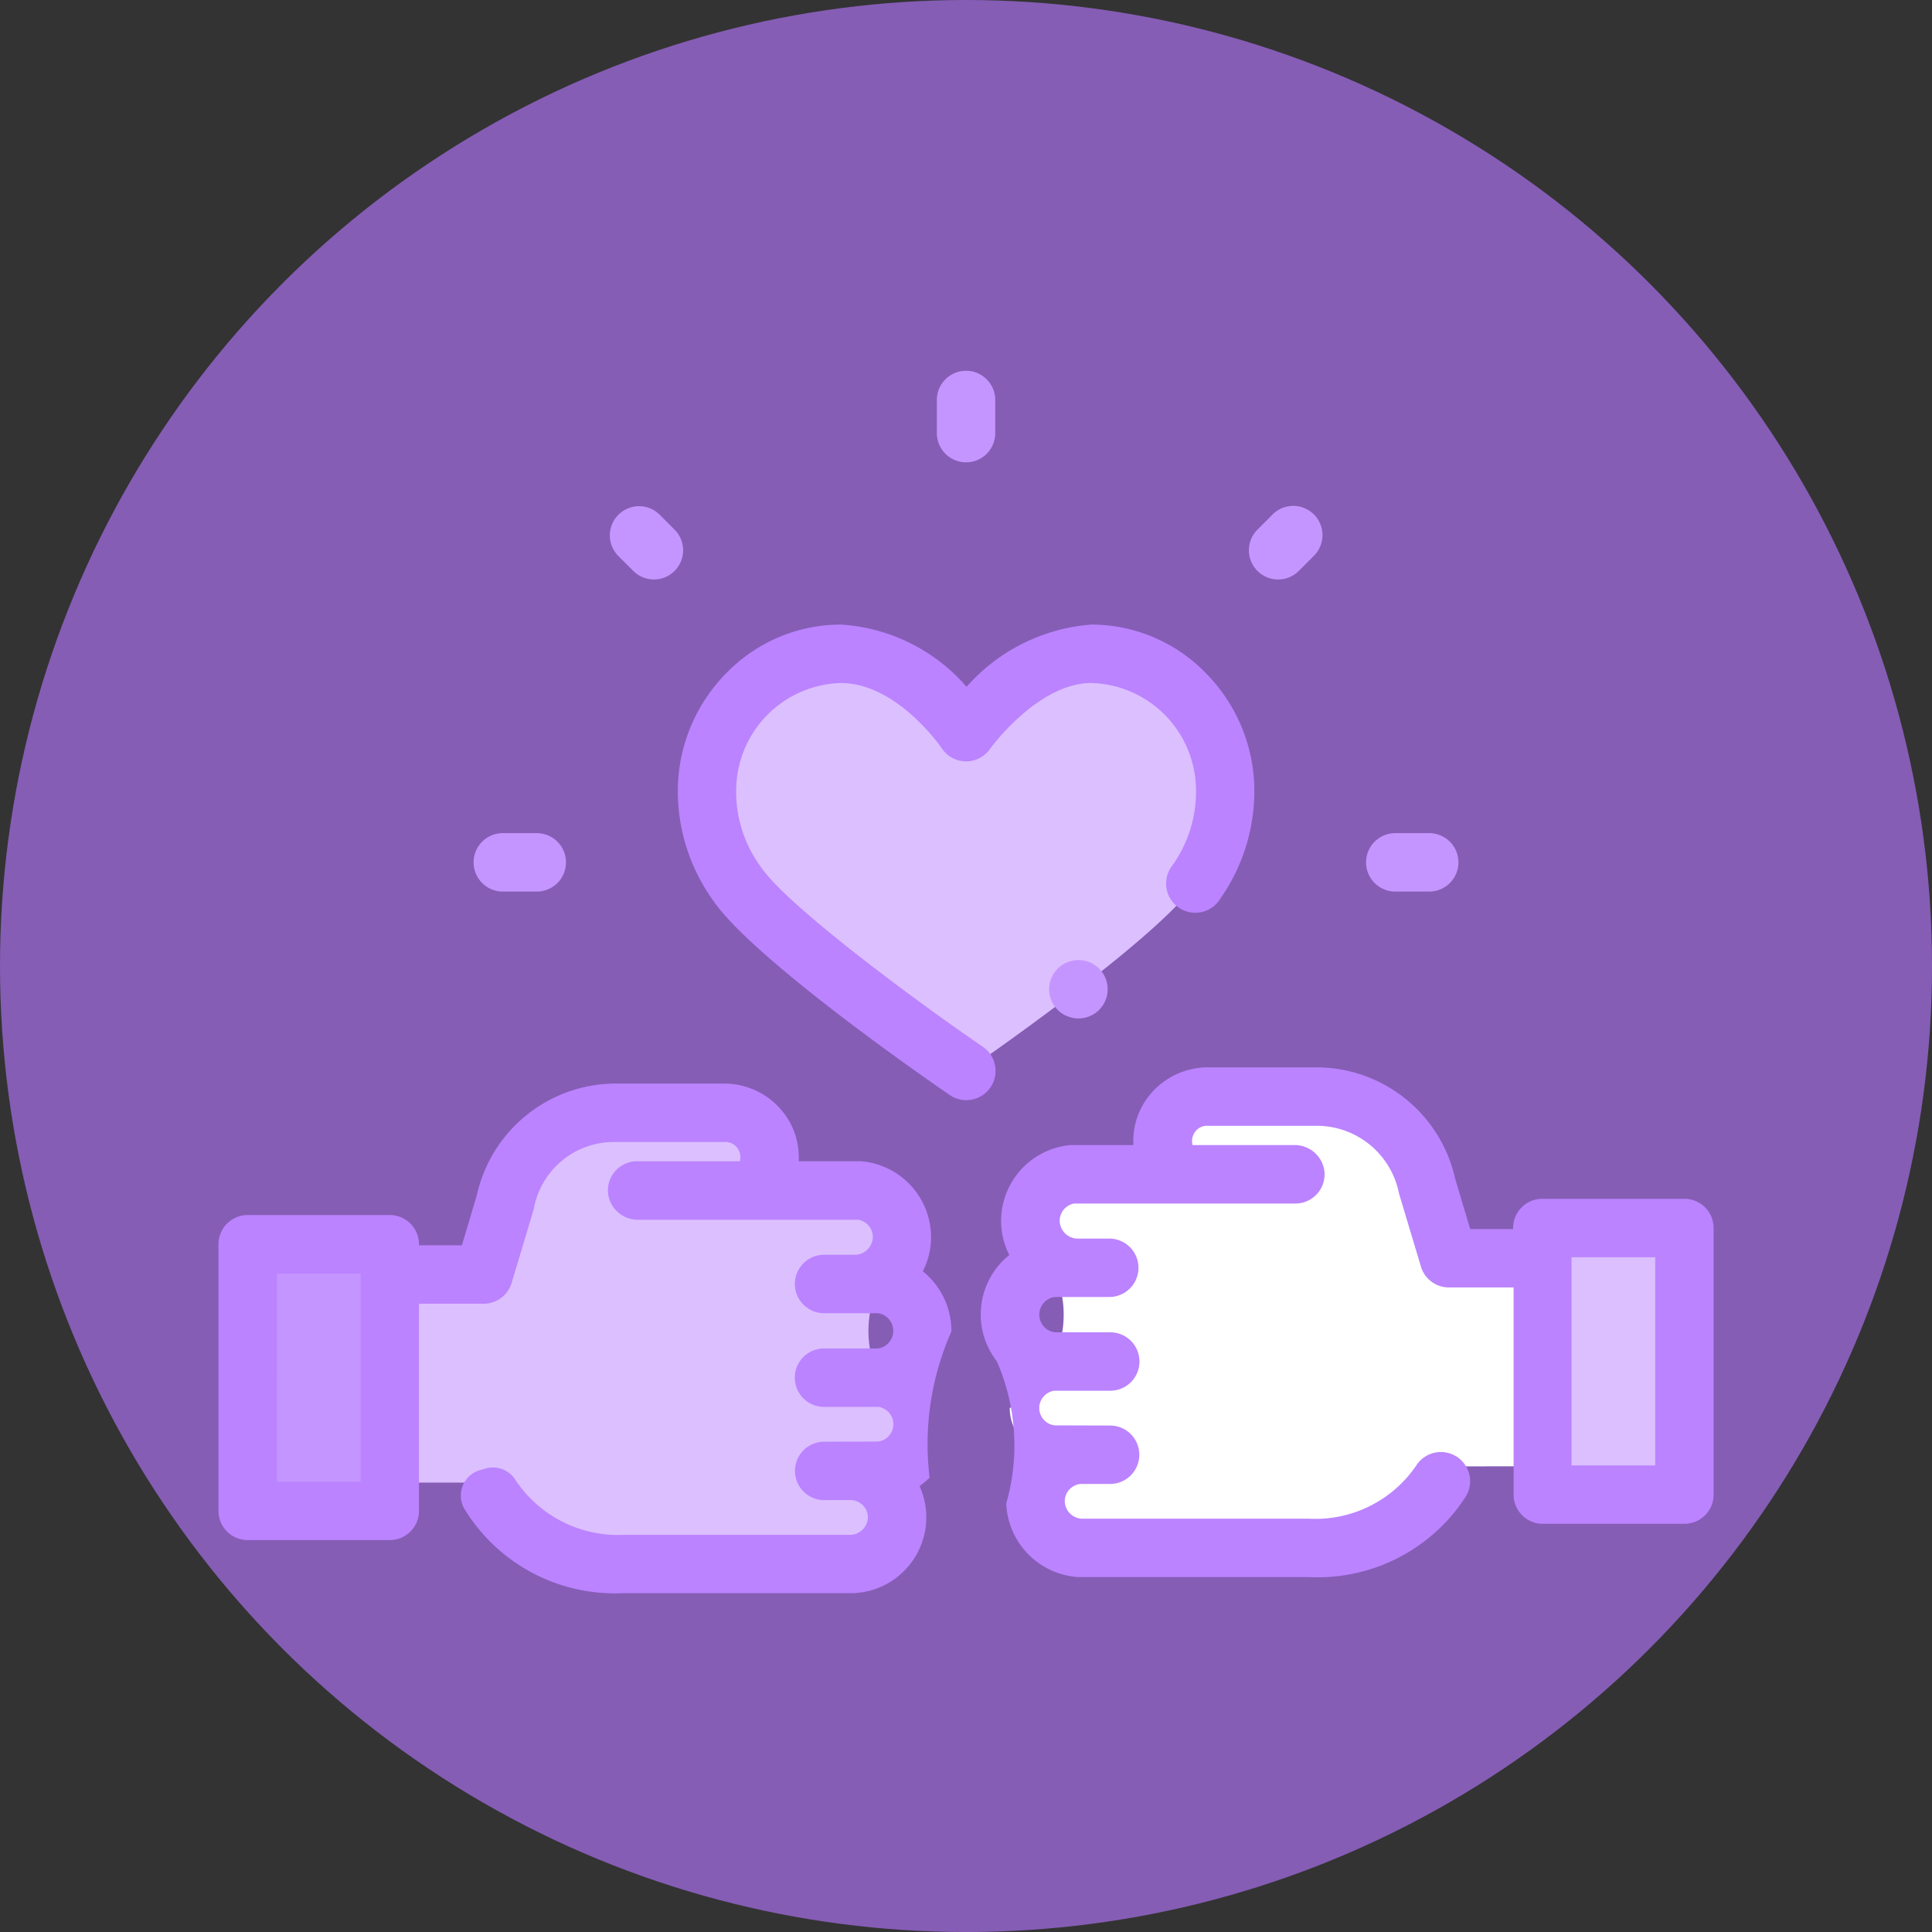 <svg xmlns="http://www.w3.org/2000/svg" width="80.427" height="80.427" viewBox="0 0 80.427 80.427">
  <rect x="0" y="0" width="80.427" height="80.427" fill="#333333" stroke="none"/>
  <g id="Grupo_60083" data-name="Grupo 60083" transform="translate(-1004.898 -3151.825)">
    <circle id="Elipse_4097" data-name="Elipse 4097" cx="40.214" cy="40.214" r="40.214" transform="translate(1004.898 3151.825)" fill="#855db5"/>
    <g id="Grupo_56712" data-name="Grupo 56712" transform="translate(1012.796 3162.76)">
      <g id="Grupo_57847" data-name="Grupo 57847" transform="translate(1.198 4.466)">
        <path id="Trazado_106165" data-name="Trazado 106165" d="M887.49,1502.457c-2.925,0-5.22,3.261-5.22,3.261s-2.164-3.261-5.221-3.261a5.681,5.681,0,0,0-5.559,5.421,6.515,6.515,0,0,0,1.213,4.109c1.523,2.31,9.577,7.837,9.577,7.837s8.025-5.507,9.556-7.837a6.518,6.518,0,0,0,1.213-4.109A5.682,5.682,0,0,0,887.49,1502.457Z" transform="translate(-851.152 -1490.643)" fill="#dcbfff"/>
        <path id="Trazado_106166" data-name="Trazado 106166" d="M885.355,1516.21a1.244,1.244,0,0,1-.464-.093,1.2,1.2,0,0,1-.4-.262,1.114,1.114,0,0,1-.151-.185,1.249,1.249,0,0,1-.112-.21,1.233,1.233,0,0,1-.07-.228,1.191,1.191,0,0,1-.025-.238,1.21,1.21,0,0,1,.025-.238,1.286,1.286,0,0,1,.07-.228,1.248,1.248,0,0,1,.112-.209,1.119,1.119,0,0,1,.151-.185,1.156,1.156,0,0,1,.185-.152,1.211,1.211,0,0,1,.211-.111,1.184,1.184,0,0,1,.226-.069,1.223,1.223,0,0,1,1.1.332,1.32,1.32,0,0,1,.152.185,1.239,1.239,0,0,1,.111.209,1.3,1.3,0,0,1,.07.228,1.22,1.22,0,0,1,.022.238,1.2,1.2,0,0,1-.022.238,1.243,1.243,0,0,1-.07.228,1.2,1.2,0,0,1-.111.21,1.313,1.313,0,0,1-.152.185,1.213,1.213,0,0,1-.394.262,1.29,1.29,0,0,1-.227.069A1.218,1.218,0,0,1,885.355,1516.21Z" transform="translate(-849.555 -1489.214)" fill="#c595ff"/>
        <path id="Trazado_106167" data-name="Trazado 106167" d="M882.416,1521.177a1.212,1.212,0,0,1-.687-.214c-.845-.579-8.3-5.732-9.9-8.17a7.793,7.793,0,0,1-1.412-4.844,7.009,7.009,0,0,1,2.085-4.624,6.654,6.654,0,0,1,4.688-1.947,7.532,7.532,0,0,1,5.239,2.591,7.7,7.7,0,0,1,5.2-2.591,6.65,6.65,0,0,1,4.688,1.947,7,7,0,0,1,2.084,4.624,7.8,7.8,0,0,1-1.41,4.842,1.216,1.216,0,1,1-2.031-1.335,5.285,5.285,0,0,0,1.015-3.376,4.484,4.484,0,0,0-4.346-4.27c-2.232,0-4.206,2.717-4.225,2.745a1.214,1.214,0,0,1-2.007-.027c-.017-.024-1.855-2.717-4.208-2.717a4.483,4.483,0,0,0-4.345,4.269,5.265,5.265,0,0,0,1.014,3.376c1.012,1.537,6.211,5.418,9.25,7.5a1.216,1.216,0,0,1-.689,2.219Z" transform="translate(-851.288 -1490.779)" fill="#bb83ff"/>
        <path id="Trazado_106168" data-name="Trazado 106168" d="M904.844,1534.216v-8.658h-3.908l-.9-3a4.686,4.686,0,0,0-4.587-3.73h-4.571a1.846,1.846,0,0,0-1.445,2.995l.19.239H885.26a1.95,1.95,0,0,0-1.731,2,1.976,1.976,0,0,0,1.878,1.894c.035,0-.947,0-.929,0a4.49,4.49,0,0,1-1.8,5.837,1.941,1.941,0,0,0,1.8,1.937l1.061.013a1.943,1.943,0,0,0-1.8,1.992,1.971,1.971,0,0,0,1.88,1.886l9.507,0c4.842,0,5.808-3.4,5.808-3.4" transform="translate(-849.739 -1488.578)" fill="#fff"/>
        <path id="Trazado_106169" data-name="Trazado 106169" d="M902.362,1523.685h5.917v11.1h-5.917Z" transform="translate(-847.257 -1487.965)" fill="#dcbfff"/>
        <path id="Trazado_106170" data-name="Trazado 106170" d="M910.9,1523.218h-5.917a1.215,1.215,0,0,0-1.215,1.215v.045h-1.786l-.624-2.089a5.925,5.925,0,0,0-5.766-4.644h-4.5a3.127,3.127,0,0,0-2.811,1.7,3.052,3.052,0,0,0-.32,1.536H885.4a1,1,0,0,0-.115.005,3.176,3.176,0,0,0-2.831,3.24,3.108,3.108,0,0,0,.342,1.333,3.168,3.168,0,0,0-.519,4.425,8.765,8.765,0,0,1,.391,5.916,3.2,3.2,0,0,0,3.033,3.066l9.57,0a7.339,7.339,0,0,0,6.527-3.352,1.217,1.217,0,0,0-2.051-1.31,5.076,5.076,0,0,1-4.476,2.231l-9.467,0a.75.75,0,0,1-.7-.7.726.726,0,0,1,.67-.747l.029,0h1.153a1.216,1.216,0,1,0,0-2.431l-2.27-.007a.727.727,0,0,1-.011-1.443h2.288a1.216,1.216,0,1,0,0-2.431h-2.276a.742.742,0,0,1-.006-1.47h2.275a1.216,1.216,0,1,0,0-2.432h-1.364a.763.763,0,0,1-.7-.713.735.735,0,0,1,.6-.746h9.212a1.216,1.216,0,0,0,1.213-1.3,1.243,1.243,0,0,0-1.255-1.134h-4.238a.626.626,0,0,1,.043-.445.609.609,0,0,1,.566-.357h4.571a3.485,3.485,0,0,1,3.4,2.754c.008.036.017.072.027.107l.9,3a1.214,1.214,0,0,0,1.164.868h2.693v8.623a1.215,1.215,0,0,0,1.215,1.216H910.9a1.215,1.215,0,0,0,1.215-1.216v-11.1A1.215,1.215,0,0,0,910.9,1523.218Zm-1.216,11.1H906.2v-8.668h3.484Z" transform="translate(-849.875 -1488.714)" fill="#bb83ff"/>
        <path id="Trazado_106171" data-name="Trazado 106171" d="M859.762,1534.819v-8.658h3.907l.9-3a4.688,4.688,0,0,1,4.588-3.73h4.571a1.845,1.845,0,0,1,1.444,2.993l-.189.239h4.368a1.952,1.952,0,0,1,1.731,2,1.975,1.975,0,0,1-1.878,1.893c-.036,0,.946,0,.928,0a4.49,4.49,0,0,0,1.8,5.838,1.941,1.941,0,0,1-1.8,1.937l-1.06.013a1.942,1.942,0,0,1,1.8,1.992,1.97,1.97,0,0,1-1.88,1.885l-9.508,0c-4.841,0-5.807-3.4-5.807-3.4" transform="translate(-852.63 -1488.502)" fill="#dcbfff"/>
        <path id="Trazado_106172" data-name="Trazado 106172" d="M854.508,1524.287h5.917v11.1h-5.917Z" transform="translate(-853.293 -1487.889)" fill="#c595ff"/>
        <path id="Trazado_106173" data-name="Trazado 106173" d="M883.938,1528.635a3.18,3.18,0,0,0-1.19-2.476,3.1,3.1,0,0,0,.343-1.333,3.177,3.177,0,0,0-2.832-3.241c-.037,0-.076-.006-.114-.006h-2.563a3.065,3.065,0,0,0-.32-1.534,3.125,3.125,0,0,0-2.811-1.7h-4.5a5.928,5.928,0,0,0-5.767,4.643l-.623,2.09h-1.786v-.045a1.216,1.216,0,0,0-1.216-1.215h-5.916a1.215,1.215,0,0,0-1.215,1.215v11.1a1.215,1.215,0,0,0,1.215,1.216h5.916a1.216,1.216,0,0,0,1.216-1.216v-8.623h2.691a1.215,1.215,0,0,0,1.166-.868l.9-3c.009-.031.017-.063.025-.1a3.387,3.387,0,0,1,3.278-2.765h4.69a.614.614,0,0,1,.568.356.632.632,0,0,1,.042.445h-4.279a1.215,1.215,0,0,0-1.213,1.3,1.243,1.243,0,0,0,1.255,1.135h9.17a.735.735,0,0,1,.6.746.763.763,0,0,1-.7.713h-1.365a1.216,1.216,0,0,0,0,2.431h2.275a.742.742,0,0,1,0,1.47h-2.277a1.216,1.216,0,0,0,0,2.431h2.291a.727.727,0,0,1-.012,1.443l-2.271.007a1.216,1.216,0,0,0,0,2.431h1.152l.029,0a.725.725,0,0,1,.672.746.753.753,0,0,1-.707.7l-9.465,0a5.12,5.12,0,0,1-4.509-2.3,1.1,1.1,0,0,0-1.227-.462l-.233.066a1.1,1.1,0,0,0-.644,1.633,7.334,7.334,0,0,0,6.614,3.49c9.54,0,9.54,0,9.571,0a3.16,3.16,0,0,0,2.752-4.459,3.23,3.23,0,0,0,.417-.349,11.578,11.578,0,0,1,.923-6.12Zm-28.078-2.383h3.484v8.668H855.86Z" transform="translate(-853.429 -1488.638)" fill="#bb83ff"/>
        <path id="Trazado_106174" data-name="Trazado 106174" d="M881.2,1495.811a1.217,1.217,0,0,1-1.216-1.216v-1.413a1.216,1.216,0,0,1,2.431,0v1.413A1.216,1.216,0,0,1,881.2,1495.811Z" transform="translate(-850.08 -1491.966)" fill="#c595ff"/>
        <path id="Trazado_106175" data-name="Trazado 106175" d="M869.733,1500.055a1.213,1.213,0,0,1-.859-.356l-.643-.643a1.216,1.216,0,0,1,1.719-1.719l.643.644a1.215,1.215,0,0,1-.859,2.074Z" transform="translate(-851.607 -1491.333)" fill="#c595ff"/>
        <path id="Trazado_106176" data-name="Trazado 106176" d="M892.735,1500.055a1.216,1.216,0,0,1-.86-2.076l.643-.643a1.216,1.216,0,0,1,1.72,1.719l-.643.643A1.211,1.211,0,0,1,892.735,1500.055Z" transform="translate(-848.624 -1491.333)" fill="#c595ff"/>
        <path id="Trazado_106177" data-name="Trazado 106177" d="M898.479,1511.52h-1.413a1.216,1.216,0,0,1,0-2.432h1.413a1.216,1.216,0,0,1,0,2.432Z" transform="translate(-848.078 -1489.806)" fill="#c595ff"/>
        <path id="Trazado_106178" data-name="Trazado 106178" d="M865.488,1511.52h-1.413a1.216,1.216,0,1,1,0-2.432h1.413a1.216,1.216,0,0,1,0,2.432Z" transform="translate(-852.239 -1489.806)" fill="#c595ff"/>
      </g>
      <rect id="Rectángulo_5525" data-name="Rectángulo 5525" width="64.632" height="58.559" fill="none"/>
    </g>
  </g>
</svg>
